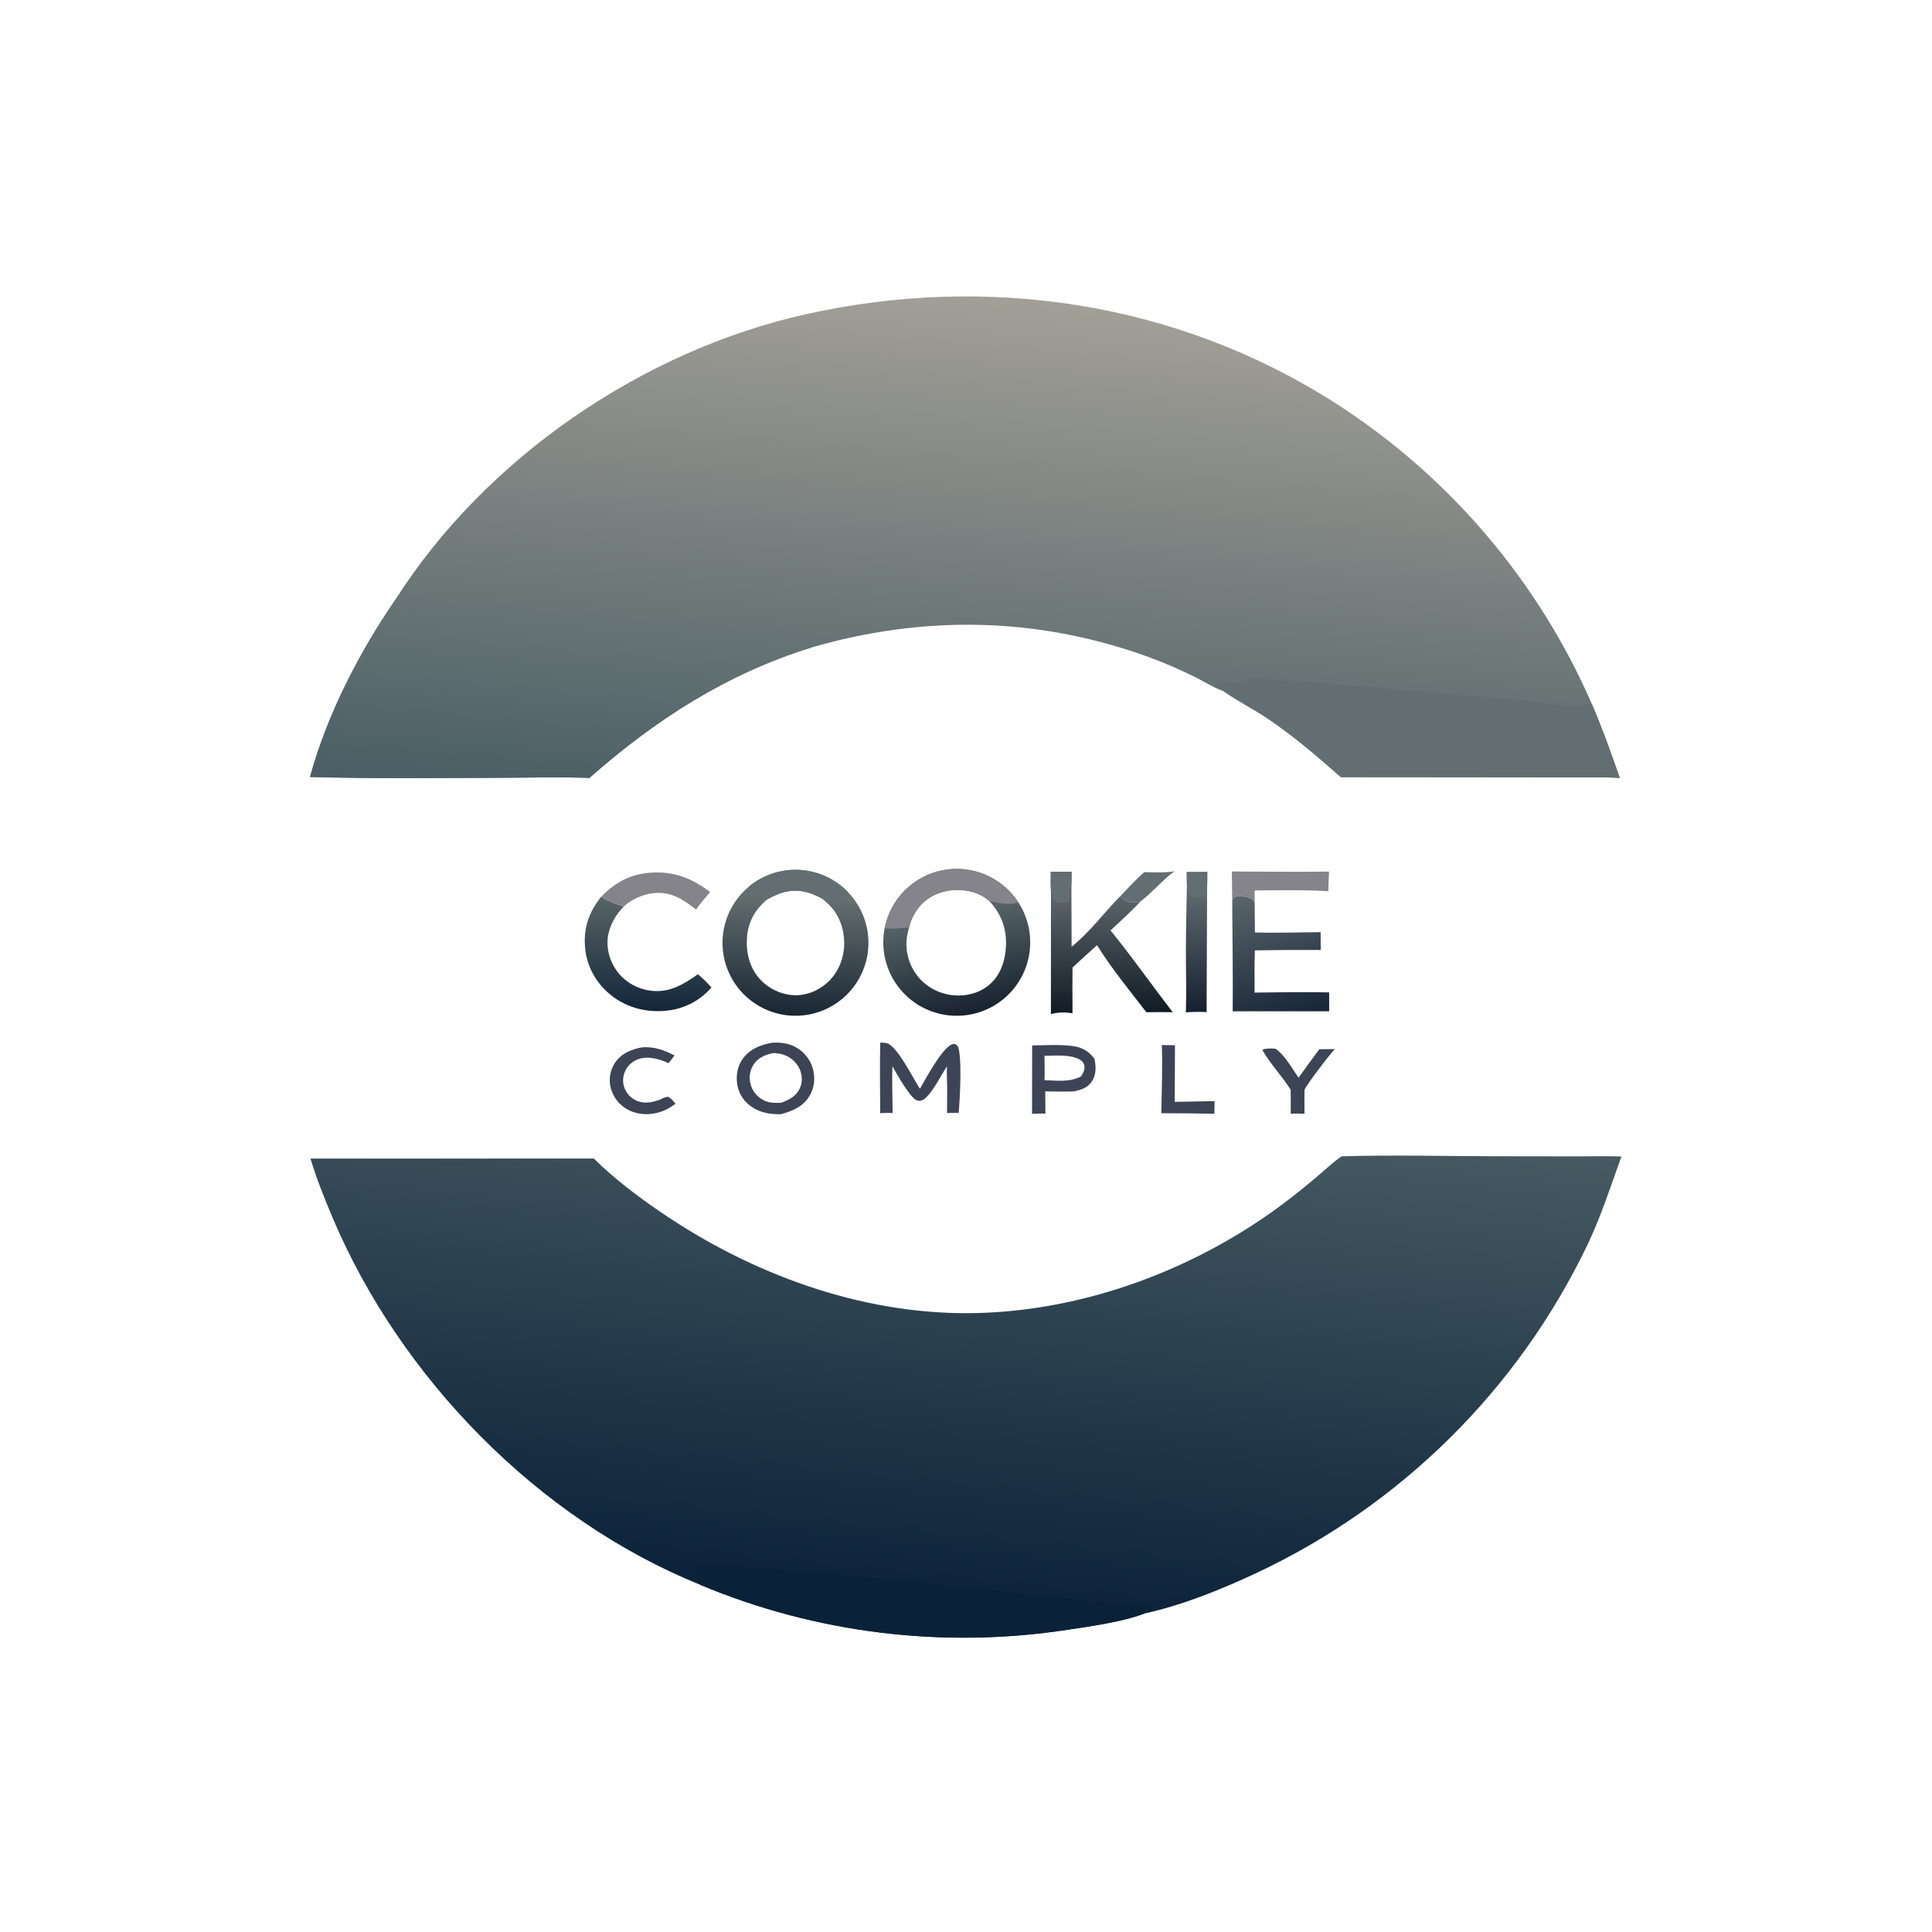 <?xml version="1.0" encoding="utf-8" ?><svg xmlns="http://www.w3.org/2000/svg" xmlns:xlink="http://www.w3.org/1999/xlink" width="1024" height="1024" viewBox="0 0 1024 1024"><defs><linearGradient id="gradient_0" gradientUnits="userSpaceOnUse" x1="525.6" y1="352.457" x2="542.457" y2="159.147"><stop offset="0" stop-color="#667274"/><stop offset="1" stop-color="#A29F97"/></linearGradient></defs><path fill="url(#gradient_0)" d="M209.563 317.827C257.363 242.694 340.67 185.766 427.351 166.494C523.567 145.101 623.585 160.097 707.058 213.2C767.503 251.755 815.087 307.449 843.736 373.171C849.228 386.064 853.927 399.158 858.546 412.383C852.789 411.857 846.816 412.101 841.03 412.07L809.539 411.981L710.688 411.896C698.287 400.969 685.765 390.189 672.035 380.935C664.647 375.955 656.637 371.892 649.312 366.912L648.566 366.399C643.577 364.692 638.345 361.293 633.552 358.92C625.203 354.786 616.467 350.988 607.7 347.838C549.342 326.87 489.333 325.974 429.962 343.224C385.206 357.059 347.303 381.512 312.382 412.336C297.487 411.725 282.336 412.192 267.409 412.229C233.037 412.314 198.665 412.79 164.302 411.819C173.372 378.714 190.235 346.057 209.563 317.827Z"/><defs><linearGradient id="gradient_1" gradientUnits="userSpaceOnUse" x1="294.152" y1="421.919" x2="302.602" y2="326.719"><stop offset="0" stop-color="#4A5E65"/><stop offset="1" stop-color="#677475"/></linearGradient></defs><path fill="url(#gradient_1)" d="M209.563 317.827C210.638 319.607 211.73 321.375 212.841 323.132C216.989 323.079 220.75 320.703 224.863 320.863C250.62 321.865 276.471 324.912 302.15 327.14L393.503 335.934C399.304 336.517 405.238 336.142 411.011 336.863C415.177 337.384 419.116 339.077 423.256 339.668C425.124 339.935 429.516 339.457 430.931 340.443C431.178 341.332 431.171 341.388 430.913 342.349L429.962 343.224C385.206 357.059 347.303 381.512 312.382 412.336C297.487 411.725 282.336 412.192 267.409 412.229C233.037 412.314 198.665 412.79 164.302 411.819C173.372 378.714 190.235 346.057 209.563 317.827Z"/><path fill="#626E71" d="M648.566 366.399L648.957 365.747C647.455 364.712 645.962 364.14 644.256 363.512L644.383 362.839L645.501 362.372L646.61 362.852C646.761 362.759 646.911 362.664 647.064 362.574C650.788 360.378 653.154 362.167 656.978 361.775C659.144 361.553 660.973 360.296 663.206 360.136C668.596 359.748 674.445 360.444 679.843 360.727C694.235 361.48 708.505 362.75 722.857 364.069L803.856 371.07C812.559 371.873 834.054 375.769 841.224 373.556C842.146 373.271 842.788 373.184 843.736 373.171C849.228 386.064 853.927 399.158 858.546 412.383C852.789 411.857 846.816 412.101 841.03 412.07L809.539 411.981L710.688 411.896C698.287 400.969 685.765 390.189 672.035 380.935C664.647 375.955 656.637 371.892 649.312 366.912L648.566 366.399Z"/><defs><linearGradient id="gradient_2" gradientUnits="userSpaceOnUse" x1="486.967" y1="851.015" x2="515.381" y2="577.952"><stop offset="0" stop-color="#0A2239"/><stop offset="1" stop-color="#475A62"/></linearGradient></defs><path fill="url(#gradient_2)" d="M711.063 612.872C738.523 612.067 766.202 612.804 793.693 612.843L836.914 612.906C844.385 612.915 851.937 612.66 859.396 612.974C853.656 628.825 848.716 644.353 841.453 659.635C804.676 736.422 742.392 798.067 665.231 834.05C646.824 842.654 626.244 850.931 606.338 855.245C606.198 855.308 606.063 855.381 605.919 855.435C595.181 859.506 577.546 862.083 565.98 863.774C500.036 873.955 432.561 865.703 371.014 839.931C285.011 805.033 212.011 730.154 176.085 644.95C171.862 634.935 167.698 624.506 164.573 614.085L314.719 614.043C325.439 624.61 337.724 633.925 350.137 642.411C397.885 675.051 455.853 696.579 514.227 695.998C570.712 695.435 627.425 675.251 673.441 642.864C681.704 636.982 689.706 630.739 697.421 624.153C701.896 620.396 706.275 616.216 711.063 612.872Z"/><path fill="#0A2238" d="M371.014 839.931C371.873 839.2 372.297 839.212 372.392 838.042C371.097 837.702 369.828 837.339 368.553 836.93C367.661 835.358 368.822 831.158 369.242 829.414C372.004 828.199 378.338 828.641 381.49 828.737C386.799 828.899 392.116 830.035 397.418 830.454L445.207 834.397C458.07 835.555 470.837 836.682 483.685 838.076C490.253 838.789 496.812 838.894 503.143 840.854C506.467 841.882 510.595 840.977 514.099 841.338C527.084 842.677 540.006 844.589 552.999 845.965C560.298 846.738 567.262 847.629 574.635 847.162L574.535 848.991C577.447 850.597 582.809 848.016 586.159 848.506L585.778 850.048C587.262 850.895 590.077 850.339 591.848 850.517C596.526 850.988 601.11 849.588 605.697 850.716C606.756 850.976 607.765 851.049 608.839 851.184C609.643 851.286 609.36 851.243 610.208 851.692C608.021 853.524 607.878 851.298 606.338 855.245C606.198 855.308 606.063 855.381 605.919 855.435C595.181 859.506 577.546 862.083 565.98 863.774C500.036 873.955 432.561 865.703 371.014 839.931Z"/><defs><linearGradient id="gradient_3" gradientUnits="userSpaceOnUse" x1="514.823" y1="536.431" x2="503.679" y2="484.306"><stop offset="0" stop-color="#182330"/><stop offset="1" stop-color="#566366"/></linearGradient></defs><path fill="url(#gradient_3)" d="M468.875 492.037C471.889 476.51 483.998 464.349 499.513 461.269C515.027 458.188 530.863 464.801 539.581 477.999C549.266 492.662 547.928 511.997 536.315 525.186C524.701 538.375 505.692 542.149 489.921 534.397C474.149 526.645 465.526 509.289 468.875 492.037ZM524.547 477.763C519.499 473.132 512.711 471.444 505.96 471.735C499.099 472.03 492.423 474.82 487.812 479.986C484.877 483.275 482.881 487.296 481.792 491.549C481.345 493.378 480.852 495.244 480.619 497.114C479.75 504.358 481.81 511.649 486.342 517.367C490.99 523.276 498.037 526.863 505.482 527.536C512.198 528.142 519.257 526.343 524.413 521.884C530.255 516.832 532.737 509.438 533.149 501.933C533.673 492.4 530.903 484.81 524.547 477.763Z"/><path fill="#85848A" d="M468.875 492.037C471.889 476.51 483.998 464.349 499.513 461.269C515.027 458.188 530.863 464.801 539.581 477.999C536.264 480.264 528.46 478.345 524.547 477.763C519.499 473.132 512.711 471.444 505.96 471.735C499.099 472.03 492.423 474.82 487.812 479.986C484.877 483.275 482.881 487.296 481.792 491.549C477.45 492.063 473.242 492.394 468.875 492.037Z"/><defs><linearGradient id="gradient_4" gradientUnits="userSpaceOnUse" x1="419.408" y1="537.11" x2="423.105" y2="473.006"><stop offset="0" stop-color="#1A2834"/><stop offset="1" stop-color="#687071"/></linearGradient></defs><path fill="url(#gradient_4)" d="M396.938 469.92C412.455 457.06 435.245 458.268 449.315 472.695C460.439 484.1 463.432 501.158 456.858 515.669C450.283 530.18 435.484 539.176 419.576 538.333C403.667 537.49 389.902 526.981 384.897 511.856C379.893 496.731 384.672 480.085 396.938 469.92ZM435.615 476.202C433.165 474.904 430.646 473.712 427.96 472.987C420.002 470.84 413.565 472.778 406.68 476.681C400.423 481.841 396.676 488.223 395.963 496.361C395.26 504.374 397.036 512.43 402.449 518.602C406.975 523.762 413.909 527.198 420.772 527.475C427.599 527.752 434.348 524.893 439.205 520.146C444.769 514.708 447.564 507.083 447.446 499.369C447.336 492.135 444.691 484.697 439.438 479.597C438.217 478.412 436.908 477.307 435.615 476.202Z"/><path fill="#626E71" d="M396.938 469.92C412.455 457.06 435.245 458.268 449.315 472.695C449.03 474.731 448.914 476.006 447.221 477.416C445.376 478.952 443.265 478.676 441.045 478.299C439.895 478.103 439.348 477.806 438.369 477.207C437.467 476.655 436.716 476.13 435.615 476.202C433.165 474.904 430.646 473.712 427.96 472.987C420.002 470.84 413.565 472.778 406.68 476.681C406.521 476.628 406.362 476.577 406.204 476.52C402.528 475.18 398.633 474.563 395.038 472.964C395.657 472.193 396.165 471.517 396.61 470.624C396.726 470.393 396.829 470.155 396.938 469.92Z"/><defs><linearGradient id="gradient_5" gradientUnits="userSpaceOnUse" x1="588.27" y1="536.041" x2="587.142" y2="476.129"><stop offset="0" stop-color="#111C26"/><stop offset="1" stop-color="#5A6369"/></linearGradient></defs><path fill="url(#gradient_5)" d="M556.934 462.058L567.98 462.047L567.869 469.189L567.975 501.806C577.643 494.053 585.211 483.607 593.931 474.814C594.872 476.53 597.122 477.572 598.961 478.073C600.848 478.587 602.247 478.341 604.008 477.531L604.347 477.897C599.46 483.249 593.863 488.157 588.605 493.153C600.067 507.211 610.477 522.163 621.59 536.501C616.926 536.418 612.26 536.418 607.596 536.499C598.721 524.929 589.133 513.372 581.46 500.968C577.062 504.858 572.725 508.817 568.45 512.842C568.376 520.899 568.379 528.957 568.458 537.014C564.45 536.477 560.942 536.409 557.006 537.491L557.039 472.175C556.787 468.842 556.938 465.405 556.934 462.058Z"/><path fill="#626E71" d="M556.934 462.058L567.98 462.047L567.869 469.189C567.804 469.366 567.735 469.542 567.673 469.72C566.708 472.53 566.756 475.278 566.726 478.213C564.746 478.539 560.633 479.002 558.975 477.862C557.983 476.011 557.783 474.11 557.039 472.175C556.787 468.842 556.938 465.405 556.934 462.058Z"/><defs><linearGradient id="gradient_6" gradientUnits="userSpaceOnUse" x1="682.968" y1="539.773" x2="665.393" y2="473.001"><stop offset="0" stop-color="#182638"/><stop offset="1" stop-color="#59666B"/></linearGradient></defs><path fill="url(#gradient_6)" d="M653.104 479.106C653.201 478.291 653.146 476.367 653.789 475.872C655.645 474.446 658.561 474.913 660.656 475.415C662.046 475.748 663.502 476.065 664.424 477.256C664.742 477.666 664.816 477.931 664.994 478.382C665.013 483.659 665.059 488.936 665.133 494.213C676.696 494.584 688.396 494.137 699.971 494.057L700.002 503.497C688.367 503.433 676.732 503.506 665.099 503.717C664.811 511.151 664.96 518.646 664.955 526.086C678.116 525.951 691.323 525.72 704.48 525.988L704.485 535.991L653.36 536.017C653.531 517.064 653.212 498.061 653.104 479.106Z"/><path fill="#3D4456" d="M409.519 552.656C413.545 552.435 417.307 552.849 420.977 554.634C425.73 556.925 429.285 561.127 430.759 566.193C432.144 570.843 431.767 575.914 429.428 580.192C425.987 586.486 420.314 588.775 413.806 590.571C408.256 590.593 403.231 589.899 398.512 586.728C394.456 584.002 391.67 579.973 390.806 575.143C389.966 570.447 390.788 565.255 393.568 561.316C397.361 555.942 403.271 553.656 409.519 552.656ZM413.957 584.509C418.231 582.911 421.995 581.145 423.981 576.712C425.398 573.548 425.239 569.851 423.863 566.7C422.318 563.163 419.35 560.568 415.781 559.182C413.867 558.438 411.939 558.264 409.909 558.111C405.672 559.038 401.91 560.46 399.414 564.231C397.499 567.124 396.939 570.686 397.67 574.061C398.431 577.597 400.607 580.667 403.69 582.557C407.134 584.699 410.112 584.587 413.957 584.509Z"/><defs><linearGradient id="gradient_7" gradientUnits="userSpaceOnUse" x1="342.437" y1="534.488" x2="343.649" y2="477.492"><stop offset="0" stop-color="#14273B"/><stop offset="1" stop-color="#576364"/></linearGradient></defs><path fill="url(#gradient_7)" d="M318.568 475.35C322.023 477.237 325.655 478.995 329.453 480.052L330.24 480.276C330.398 480.32 330.557 480.359 330.716 480.401C326.672 484.279 323.48 489.83 322.4 495.337C321.093 502.001 322.92 509.027 326.84 514.51C330.919 520.214 337.38 523.946 344.281 525.001C354.357 526.542 362.095 521.931 369.906 516.352C372.508 518.548 374.871 520.829 377.084 523.417C371.188 530.194 362.982 534.535 354.062 535.595C343.302 536.923 332.514 534.33 323.969 527.561C316.398 521.564 311.305 512.925 310.205 503.297C308.986 492.62 311.913 483.652 318.568 475.35Z"/><path fill="#3D4456" d="M547.07 554.102C553.762 554.039 560.884 553.551 567.524 554.291C573.142 554.917 576.571 556.67 580.041 561.087C580.97 565.169 581.122 569.581 578.688 573.205C576.368 576.66 572.949 577.641 569.125 578.465C564.07 578.617 559.049 578.569 553.996 578.459L554.098 590.248C551.706 590.111 549.381 590.251 546.995 590.396L547.07 554.102ZM553.595 572.516C560.048 572.744 567.134 573.719 572.992 570.481C574.057 568.667 575.163 567.015 574.753 564.805C574.478 563.325 573.485 562.263 572.216 561.547C567.314 558.782 559.084 559.504 553.598 559.606C553.614 563.885 553.813 568.246 553.595 572.516Z"/><defs><linearGradient id="gradient_8" gradientUnits="userSpaceOnUse" x1="634.93" y1="535.096" x2="633.007" y2="473.89"><stop offset="0" stop-color="#162231"/><stop offset="1" stop-color="#5D686D"/></linearGradient></defs><path fill="url(#gradient_8)" d="M628.995 462.184C632.621 462.179 636.256 462.221 639.882 462.137C639.853 465.017 639.9 467.92 639.785 470.798L639.524 536.412C635.823 536.291 632.23 536.259 628.539 536.582C628.893 525.684 628.542 514.706 628.551 503.798C628.562 492.105 628.923 480.383 629.078 468.687L628.995 462.184Z"/><path fill="#626E71" d="M628.995 462.184C632.621 462.179 636.256 462.221 639.882 462.137C639.853 465.017 639.9 467.92 639.785 470.798C638.671 472.413 638.821 474.287 638.746 476.179L638.201 475.529C637.237 475.232 636.589 475.203 635.607 475.326C633.681 475.566 632.585 475.792 630.812 474.849C630.216 473.898 629.874 473.284 629.739 472.159C629.597 470.969 629.358 469.852 629.078 468.687L628.995 462.184Z"/><path fill="#3D4456" d="M466.537 552.584C467.641 552.594 468.786 552.656 469.872 552.867C475.338 553.927 484.238 572.068 487.584 577.088C490.447 572.167 499.655 554.704 504.935 553.444C506.25 553.13 506.653 553.63 507.593 554.383C510.09 559.716 508.751 582.835 508.115 589.838L501.955 589.911L502.016 578.125C502.034 573.81 501.725 569.505 501.905 565.19C498.887 569.584 493.666 580.405 489.311 582.873C488.144 583.535 487.174 583.613 485.896 583.188C482.402 582.024 474.989 568.636 472.987 565.123C472.718 573.364 473.038 581.684 473.127 589.931C470.905 589.792 468.741 589.893 466.523 590.014C466.46 577.548 466.273 565.045 466.537 552.584Z"/><path fill="#85848A" d="M318.568 475.35C326.559 467.079 335.387 462.695 347.007 462.429C358.708 462.162 367.16 466.002 376.416 472.744C373.886 475.801 371.142 478.817 368.885 482.078C362.168 476.742 355.546 472.399 346.491 473.362C340.869 473.959 334.898 476.54 330.716 480.401C330.557 480.359 330.398 480.32 330.24 480.276L329.453 480.052C325.655 478.995 322.023 477.237 318.568 475.35Z"/><path fill="#85848A" d="M652.923 461.915C670.079 461.931 687.277 462.218 704.43 461.959C704.29 465.424 704.066 468.909 704.046 472.375C691.175 471.57 677.905 471.861 665.001 471.949L664.994 478.382C664.816 477.931 664.742 477.666 664.424 477.256C663.502 476.065 662.046 475.748 660.656 475.415C658.561 474.913 655.645 474.446 653.789 475.872C653.146 476.367 653.201 478.291 653.104 479.106L652.923 461.915Z"/><path fill="#3D4456" d="M340.224 555.115C346.662 554.624 351.883 556.507 357.489 559.394C356.52 560.8 355.465 562.134 354.416 563.481C349.802 561.511 344.658 559.774 339.617 560.99C336.312 561.786 333.442 563.837 331.784 566.828C330.164 569.75 329.777 573.195 330.882 576.364C331.981 579.514 334.345 582.061 337.405 583.391C341.671 585.249 345.963 584.239 350.139 582.719C351.388 582.033 352.349 581.541 353.791 581.338C355.619 581.795 356.829 583.63 358.023 585.012C355.246 587.181 352.177 588.78 348.767 589.708C343.155 591.235 336.95 590.717 331.933 587.65C327.743 585.135 324.746 581.033 323.621 576.277C322.56 571.765 323.431 567.016 326.025 563.175C329.389 558.293 334.62 556.188 340.224 555.115Z"/><path fill="#3D4456" d="M673.415 555.717C674.333 555.685 675.128 555.758 676.036 555.863C680.846 558.988 684.963 566.542 688.267 571.208C691.88 566.13 695.554 561.096 699.287 556.106L707.427 556.044C703.604 560.396 700.18 565.155 696.649 569.747C694.823 572.263 693.049 574.762 691.442 577.426C691.314 581.728 691.413 586.051 691.428 590.355C688.996 590.164 686.533 590.23 684.094 590.222C684.187 586.008 684.104 581.785 684.073 577.57C679.52 570.307 673.208 563.882 669.05 556.467C670.285 555.69 671.993 555.81 673.415 555.717Z"/><path fill="#3D4456" d="M615.799 553.895L622.763 553.994L622.611 583.998L643.737 583.626L643.646 590.302C634.271 590.136 624.895 590.041 615.519 590.017C615.742 578.001 616.199 565.904 615.799 553.895Z"/><path fill="#626E71" d="M606.457 462.24C611.803 462.343 617.151 462.673 622.448 461.801C615.889 466.651 610.758 473.082 604.347 477.897L604.008 477.531C602.247 478.341 600.848 478.587 598.961 478.073C597.122 477.572 594.872 476.53 593.931 474.814C598.014 470.556 602.055 466.17 606.457 462.24Z"/></svg>